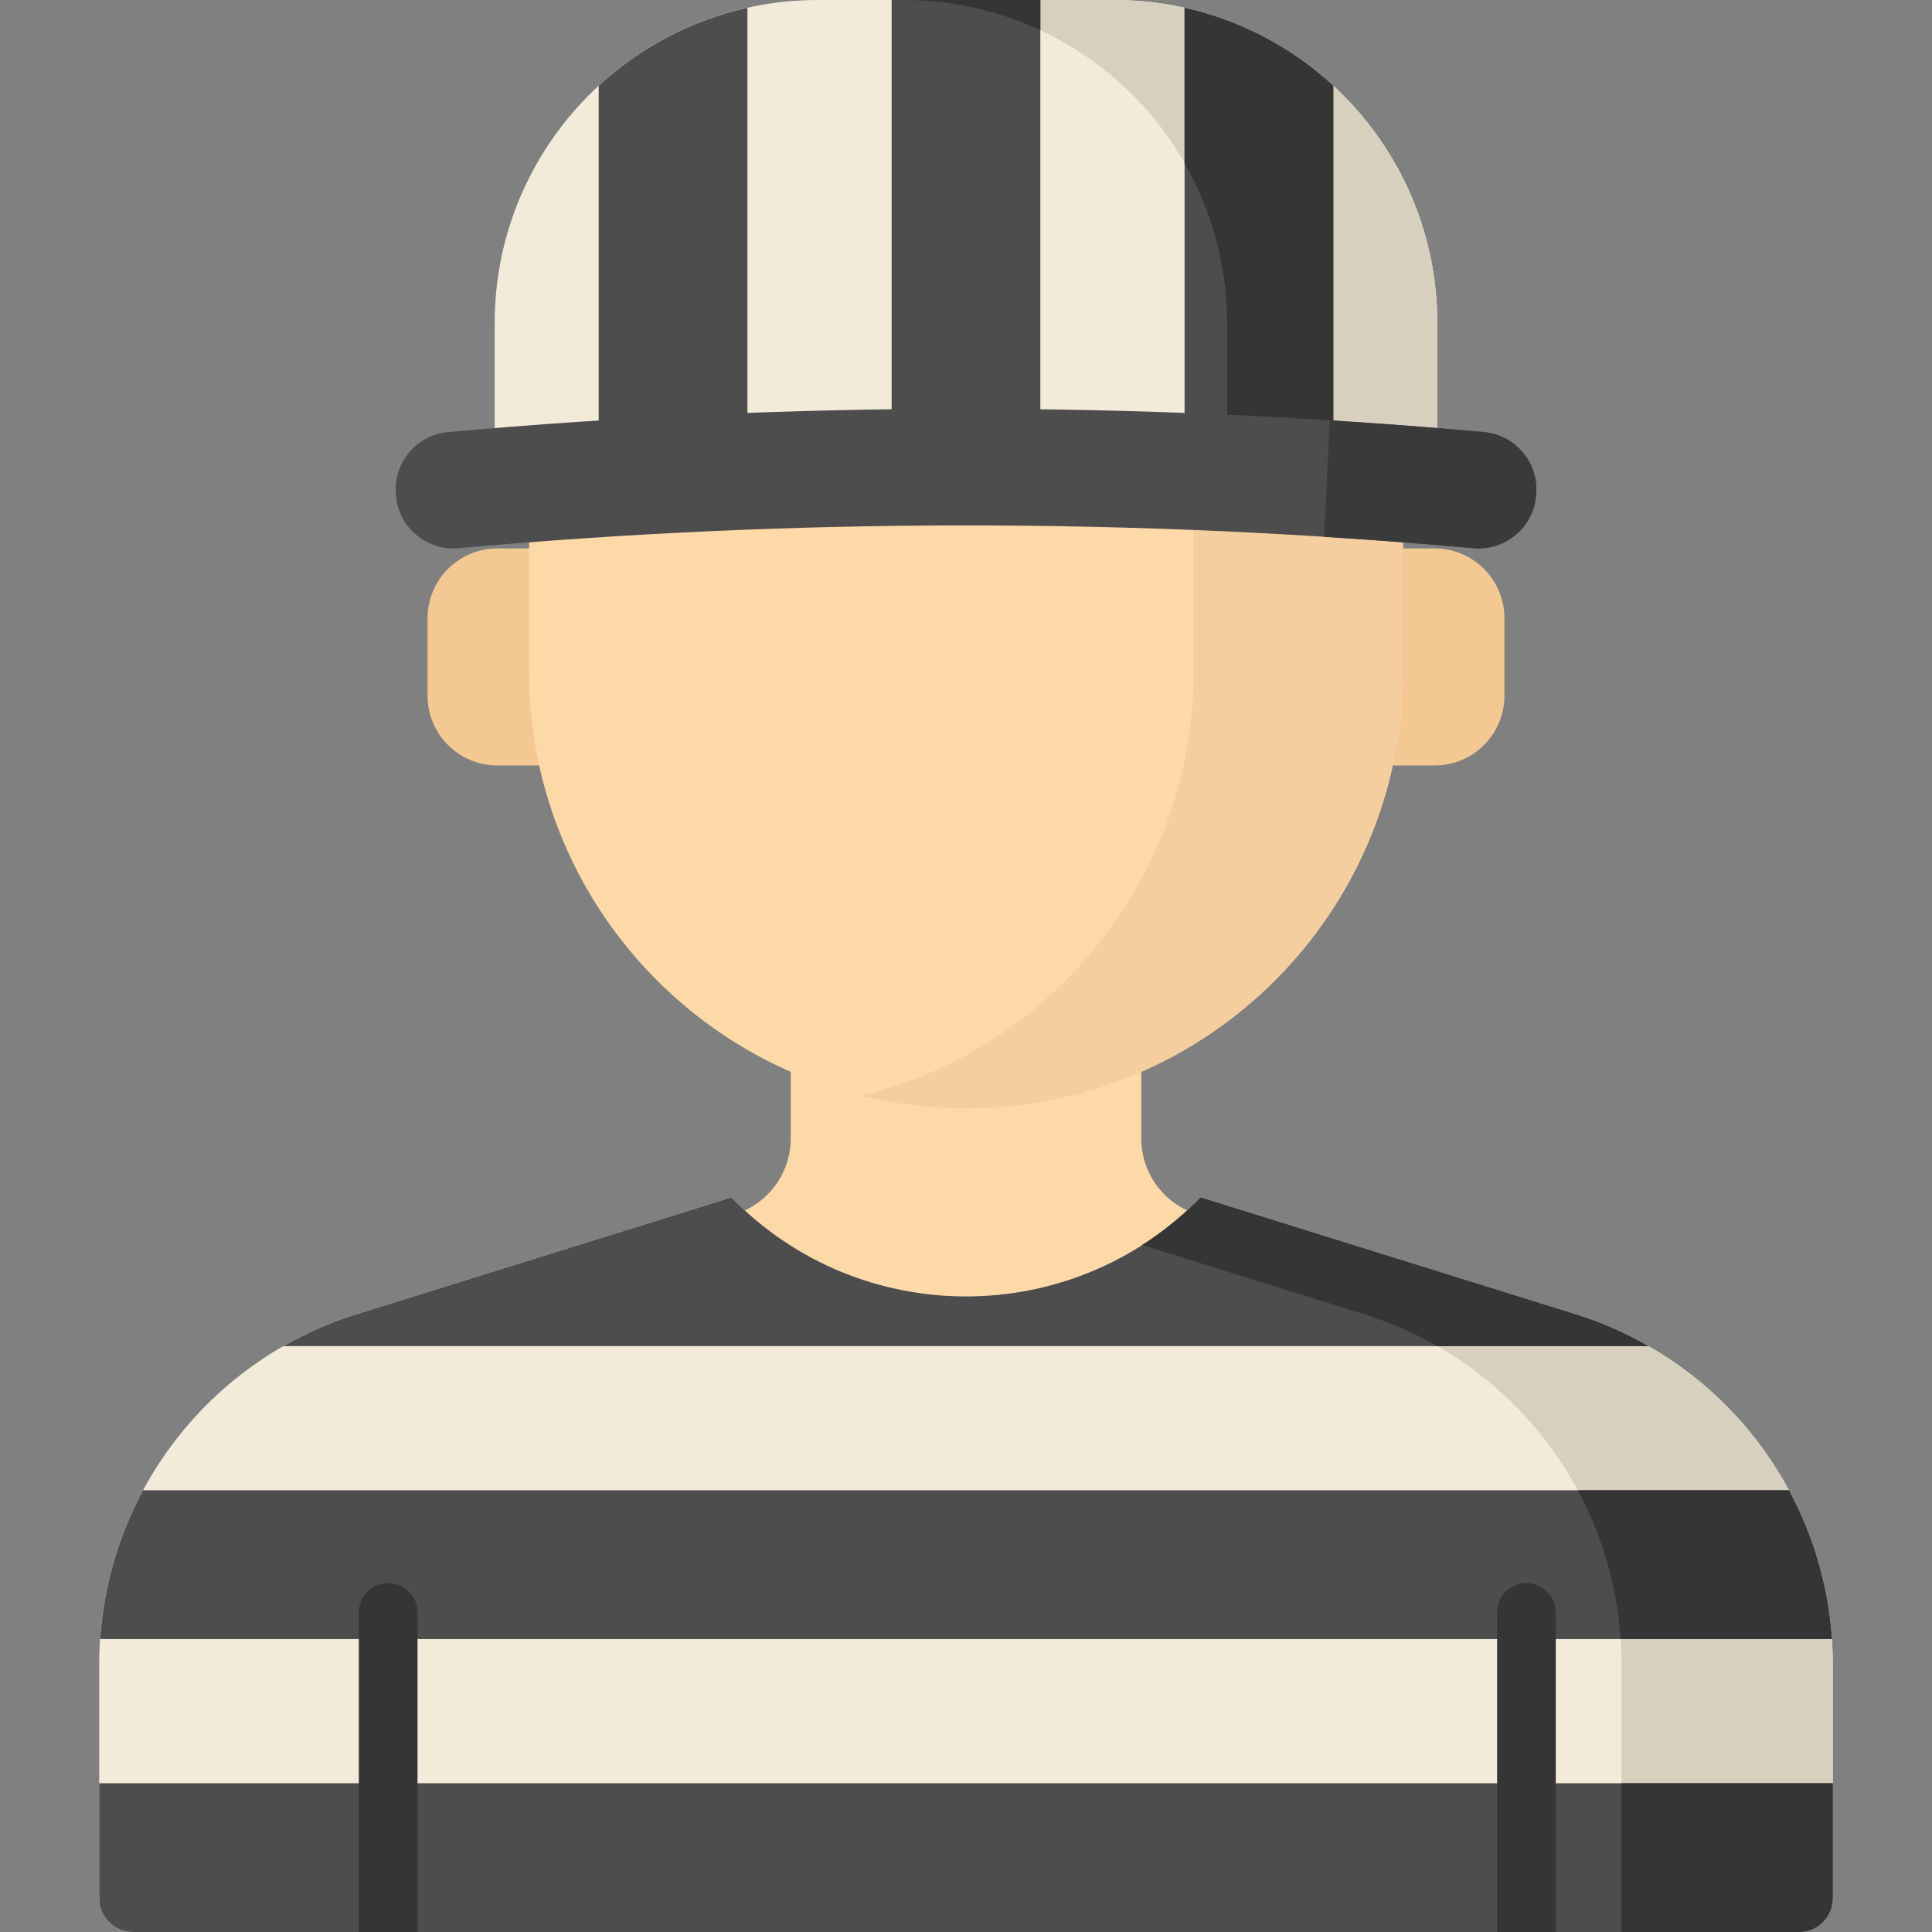 <?xml version="1.0" encoding="iso-8859-1"?>
<!-- Generator: Adobe Illustrator 19.0.0, SVG Export Plug-In . SVG Version: 6.00 Build 0)  -->
<svg version="1.1" id="Capa_1" xmlns="http://www.w3.org/2000/svg" xmlns:xlink="http://www.w3.org/1999/xlink" x="0px" y="0px"
	 viewBox="0 0 512 512" style="enable-background:new 0 0 512 512;" xml:space="preserve">
<rect x="0" y="0" width="512" height="512" fill="#808080" stroke="none"/>
<path style="fill:#FED9A8;" d="M319.316,322.31c-9.807-1.971-16.863-10.586-16.863-20.589v-47.339H256l0,0h-46.453v47.339
	c0,10.003-7.056,18.618-16.863,20.589l-11.319,2.275v76.02H256l0,0h74.635v-76.02L319.316,322.31z"/>
<path style="fill:#F2EBDA;" d="M416.036,347.835l-97.859-30.512l0,0c-34.066,34.994-90.288,34.994-124.354,0l0,0l-97.859,30.512
	c-41.31,12.163-69.673,50.082-69.673,93.145v62.073c0,4.941,4.006,8.947,8.947,8.947h441.524c4.941,0,8.947-4.006,8.947-8.947
	V440.98C485.71,397.916,457.346,359.998,416.036,347.835z"/>
<path style="fill:#D8D0BF;" d="M416.036,347.835l-97.859-30.512l0,0c-4.771,4.901-9.988,9.09-15.507,12.618l57.389,17.894
	c41.31,12.163,69.673,50.082,69.673,93.145V512h47.029c4.942,0,8.948-4.006,8.948-8.947V440.98
	C485.71,397.916,457.346,359.998,416.036,347.835z"/>
<g>
	<path style="fill:#F4C892;" d="M380.191,202.857h-19.832v-57.516h19.832c10.22,0,18.505,8.285,18.505,18.505v20.506
		C398.695,194.572,390.41,202.857,380.191,202.857z"/>
	<path style="fill:#F4C892;" d="M131.809,202.857h19.832v-57.516h-19.832c-10.22,0-18.505,8.285-18.505,18.505v20.506
		C113.305,194.572,121.589,202.857,131.809,202.857z"/>
</g>
<path style="fill:#FED9A8;" d="M256,293.743L256,293.743c-63.951,0-115.793-51.842-115.793-115.793v-32.542
	c0-63.951,51.842-115.793,115.793-115.793l0,0c63.951,0,115.793,51.842,115.793,115.793v32.542
	C371.793,241.901,319.951,293.743,256,293.743z"/>
<path style="fill:#F4CE9F;" d="M256,29.616L256,29.616c-9.559,0-18.844,1.167-27.729,3.35
	c50.558,12.426,88.063,58.051,88.063,112.442v32.542c0,54.392-37.506,100.016-88.063,112.442c8.885,2.184,18.17,3.35,27.729,3.35
	l0,0c63.951,0,115.793-51.842,115.793-115.793v-32.542C371.793,81.458,319.951,29.616,256,29.616z"/>
<path style="fill:#F2EBDA;" d="M295.236,0h-78.472c-47.316,0-85.674,38.358-85.674,85.674v41.162h249.82V85.674
	C380.91,38.358,342.552,0,295.236,0z"/>
<path style="fill:#D8D0BF;" d="M295.236,0h-55.718c47.316,0,85.674,38.357,85.674,85.674v41.162h55.717V85.674
	C380.91,38.358,342.552,0,295.236,0z"/>
<path style="fill:#4D4D4D;" d="M353.339,22.731c-10.898-10.065-24.414-17.323-39.413-20.662v124.767h39.413V22.731z"/>
<path style="fill:#353535;" d="M351.779,21.337c-0.335-0.295-0.672-0.587-1.012-0.877c-0.534-0.455-1.068-0.909-1.613-1.351
	c-0.189-0.153-0.383-0.299-0.573-0.451c-1.094-0.872-2.21-1.717-3.346-2.535c-0.322-0.232-0.645-0.462-0.97-0.69
	c-0.611-0.427-1.225-0.852-1.848-1.263c-0.105-0.07-0.213-0.135-0.319-0.204c-1.309-0.856-2.643-1.676-4-2.461
	c-0.259-0.15-0.517-0.3-0.777-0.447c-0.711-0.402-1.426-0.798-2.149-1.179c-0.005-0.003-0.01-0.005-0.015-0.008
	c-1.549-0.817-3.128-1.583-4.732-2.306c-0.159-0.072-0.318-0.145-0.478-0.216c-2.486-1.102-5.033-2.09-7.636-2.957
	c-0.054-0.018-0.108-0.037-0.162-0.055c-2.683-0.887-5.425-1.645-8.219-2.267c-0.002,0-0.003-0.001-0.005-0.001v41.156
	c7.156,12.516,11.267,26.998,11.267,42.448v41.162h28.146V22.731C352.826,22.258,352.303,21.797,351.779,21.337z"/>
<g>
	<path style="fill:#4D4D4D;" d="M158.661,126.836h39.413V2.069c-14.999,3.339-28.515,10.597-39.413,20.662V126.836z"/>
	<rect x="236.29" style="fill:#4D4D4D;" width="39.41" height="126.84"/>
	<path style="fill:#4D4D4D;" d="M485.467,434.368c-0.955-14.069-4.928-27.455-11.372-39.413H37.905
		c-6.444,11.959-10.417,25.344-11.372,39.413H485.467z"/>
</g>
<path style="fill:#353535;" d="M483.178,419.004c-0.016-0.067-0.03-0.134-0.046-0.2c-0.565-2.41-1.222-4.789-1.964-7.133
	c-0.042-0.132-0.082-0.265-0.125-0.397c-0.733-2.282-1.552-4.529-2.447-6.74c-0.074-0.183-0.147-0.366-0.222-0.548
	c-0.298-0.722-0.602-1.441-0.916-2.154c-0.005-0.012-0.011-0.023-0.016-0.035c-0.626-1.418-1.288-2.816-1.98-4.199
	c-0.101-0.203-0.202-0.406-0.305-0.608c-0.347-0.682-0.699-1.361-1.062-2.035h-55.977c6.443,11.959,10.417,25.344,11.372,39.413
	h55.977c-0.179-2.631-0.463-5.239-0.849-7.817c-0.002-0.009-0.003-0.019-0.004-0.028
	C484.233,423.987,483.753,421.48,483.178,419.004z"/>
<path style="fill:#4D4D4D;" d="M95.964,347.835c-7.394,2.177-14.364,5.192-20.84,8.901h361.753
	c-6.476-3.709-13.446-6.724-20.84-8.901l-97.859-30.512l0,0c-34.066,34.994-90.288,34.994-124.354,0l0,0L95.964,347.835z"/>
<path style="fill:#353535;" d="M432.372,354.316c-0.196-0.099-0.389-0.201-0.586-0.298c-0.651-0.324-1.308-0.637-1.968-0.947
	c-0.406-0.19-0.815-0.377-1.225-0.561c-0.577-0.261-1.153-0.524-1.737-0.774c-0.946-0.405-1.9-0.797-2.862-1.173
	c-0.395-0.155-0.795-0.3-1.193-0.45c-0.759-0.285-1.523-0.564-2.292-0.832c-0.362-0.126-0.724-0.252-1.089-0.374
	c-1.117-0.373-2.24-0.735-3.377-1.07c-0.002-0.001-0.004-0.001-0.006-0.002l-97.859-30.512l0,0l0,0
	c-0.002,0.002-0.004,0.004-0.006,0.006c-0.941,0.966-1.904,1.897-2.878,2.809c-0.199,0.187-0.396,0.376-0.597,0.561
	c-0.842,0.772-1.697,1.522-2.562,2.254c-0.402,0.342-0.806,0.68-1.213,1.013c-0.677,0.553-1.36,1.095-2.049,1.624
	c-0.663,0.511-1.333,1.007-2.007,1.496c-0.127,0.092-0.255,0.181-0.382,0.272c-1.253,0.899-2.524,1.76-3.812,2.583l57.389,17.894
	c7.394,2.177,14.364,5.192,20.84,8.901h55.977C435.402,355.891,433.898,355.087,432.372,354.316z"/>
<path style="fill:#4D4D4D;" d="M485.71,503.053v-30.466H26.29v30.466c0,4.942,4.006,8.947,8.947,8.947h441.524
	C481.704,512,485.71,507.994,485.71,503.053z"/>
<path style="fill:#353535;" d="M429.733,512h47.029c4.941,0,8.947-4.006,8.947-8.947v-30.466h-55.977V512H429.733z"/>
<path style="fill:#4D4D4D;" d="M390.472,145.279c-89.632-8.055-179.311-8.055-268.943,0c-8.322,0.748-15.7-5.322-16.571-13.631
	c-0.011-0.102-0.021-0.205-0.032-0.307c-0.891-8.493,5.346-16.075,13.851-16.84c91.458-8.225,182.99-8.225,274.448,0
	c8.505,0.765,14.742,8.347,13.851,16.84c-0.011,0.102-0.021,0.205-0.032,0.307C406.172,139.957,398.793,146.027,390.472,145.279z"/>
<g>
	<path style="fill:#353535;" d="M110.646,512v-84.699c0-4.294-3.48-7.775-7.775-7.775c-4.294,0-7.775,3.481-7.775,7.775V512l0,0
		H110.646L110.646,512z"/>
	<path style="fill:#353535;" d="M412.298,427.301c0-4.294-3.48-7.775-7.775-7.775s-7.775,3.481-7.775,7.775V512l0,0h15.549l0,0
		L412.298,427.301L412.298,427.301z"/>
	<path style="fill:#353535;" d="M275.706,8.017V0h-36.188C252.454,0,264.711,2.884,275.706,8.017z"/>
</g>
<path style="fill:#3A3A3A;" d="M407.076,131.34c0.891-8.493-5.346-16.075-13.851-16.84c-13.612-1.224-27.226-2.243-40.84-3.103
	l-1.481,30.871c13.19,0.836,26.38,1.826,39.569,3.011c8.322,0.748,15.7-5.322,16.572-13.631
	C407.054,131.545,407.065,131.443,407.076,131.34z"/>
<g>
</g>
<g>
</g>
<g>
</g>
<g>
</g>
<g>
</g>
<g>
</g>
<g>
</g>
<g>
</g>
<g>
</g>
<g>
</g>
<g>
</g>
<g>
</g>
<g>
</g>
<g>
</g>
<g>
</g>
</svg>

